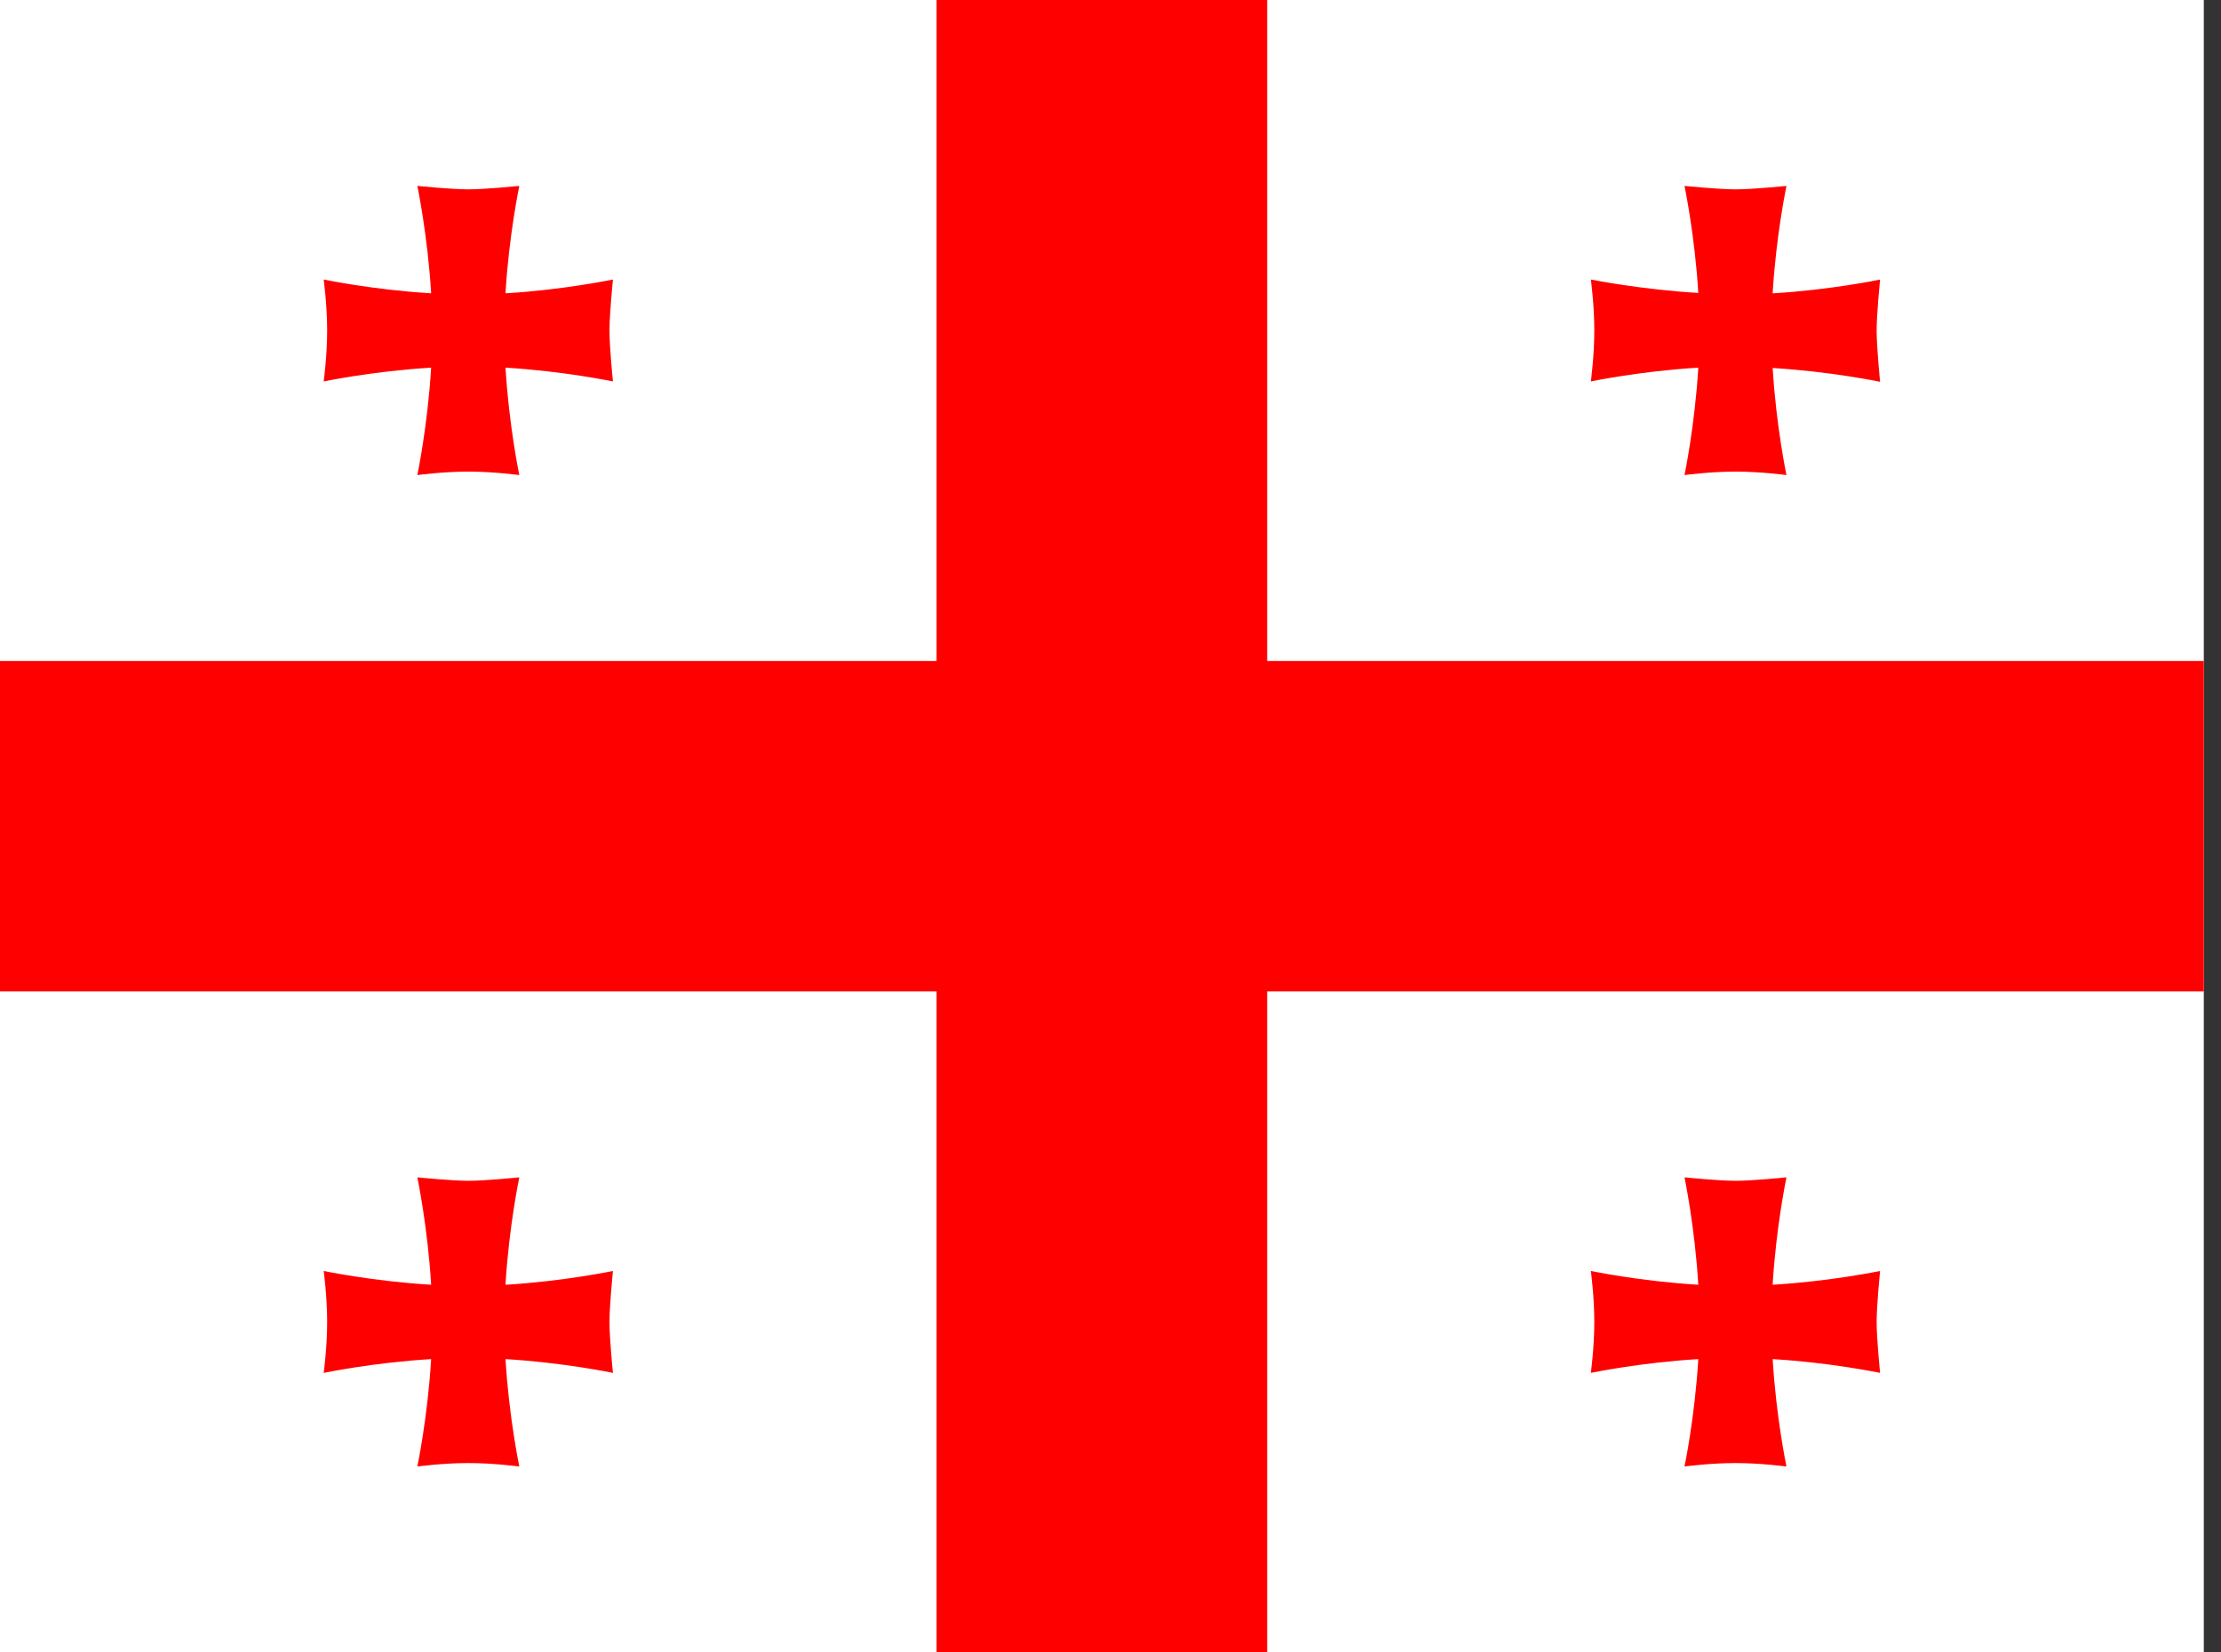 <!-- Generated by IcoMoon.io -->
<svg version="1.1" xmlns="http://www.w3.org/2000/svg" width="43" height="32" viewBox="0 0 43 32">
<rect x="0" y="0" width="43" height="32" fill="#333333" stroke="none"/>
<title>ge</title>
<path fill="#fff" d="M0 0h42.667v32h-42.667z"></path>
<path fill="#f00" d="M18.133 0h6.4v32h-6.4z"></path>
<path fill="#f00" d="M0 12.8h42.667v6.4h-42.667z"></path>
<path fill="#f00" d="M9.787 24.873c0.067-1.12 0.267-2.073 0.267-2.073s-0.653 0.067-0.987 0.067c-0.327 0-0.987-0.067-0.987-0.067s0.2 0.953 0.267 2.080c-1.127-0.067-2.080-0.267-2.080-0.267s0.067 0.493 0.067 0.987-0.067 0.987-0.067 0.987 0.953-0.2 2.080-0.267c-0.067 1.127-0.267 2.080-0.267 2.080s0.493-0.067 0.987-0.067 0.987 0.067 0.987 0.067-0.2-0.953-0.267-2.080c1.127 0.067 2.080 0.267 2.080 0.267s-0.067-0.653-0.067-0.987c0-0.327 0.067-0.987 0.067-0.987s-0.953 0.2-2.073 0.267zM34.32 5.673c0.067-1.12 0.267-2.073 0.267-2.073s-0.653 0.067-0.987 0.067c-0.327 0-0.987-0.067-0.987-0.067s0.2 0.953 0.267 2.073c-1.127-0.067-2.080-0.26-2.080-0.26s0.067 0.493 0.067 0.987-0.067 0.987-0.067 0.987 0.953-0.2 2.080-0.267c-0.067 1.127-0.267 2.080-0.267 2.080s0.493-0.067 0.987-0.067 0.987 0.067 0.987 0.067-0.2-0.953-0.267-2.073c1.127 0.067 2.080 0.267 2.080 0.267s-0.067-0.667-0.067-0.993 0.067-0.987 0.067-0.987-0.953 0.2-2.080 0.267zM9.787 5.673c0.067-1.12 0.267-2.073 0.267-2.073s-0.653 0.067-0.987 0.067c-0.327 0-0.987-0.067-0.987-0.067s0.2 0.953 0.267 2.080c-1.127-0.067-2.080-0.267-2.080-0.267s0.067 0.493 0.067 0.987-0.067 0.987-0.067 0.987 0.953-0.2 2.080-0.267c-0.067 1.127-0.267 2.080-0.267 2.080s0.493-0.067 0.987-0.067 0.987 0.067 0.987 0.067-0.2-0.953-0.267-2.080c1.127 0.067 2.080 0.267 2.080 0.267s-0.067-0.653-0.067-0.987c0-0.327 0.067-0.987 0.067-0.987s-0.953 0.2-2.073 0.267zM34.32 24.873c0.067-1.12 0.267-2.073 0.267-2.073s-0.653 0.067-0.987 0.067c-0.327 0-0.987-0.067-0.987-0.067s0.2 0.953 0.267 2.080c-1.127-0.067-2.080-0.267-2.080-0.267s0.067 0.493 0.067 0.987-0.067 0.987-0.067 0.987 0.953-0.2 2.080-0.267c-0.067 1.127-0.267 2.080-0.267 2.080s0.493-0.067 0.987-0.067 0.987 0.067 0.987 0.067-0.2-0.953-0.267-2.080c1.127 0.067 2.080 0.267 2.080 0.267s-0.067-0.653-0.067-0.987c0-0.327 0.067-0.987 0.067-0.987s-0.953 0.2-2.080 0.267z"></path>
</svg>
